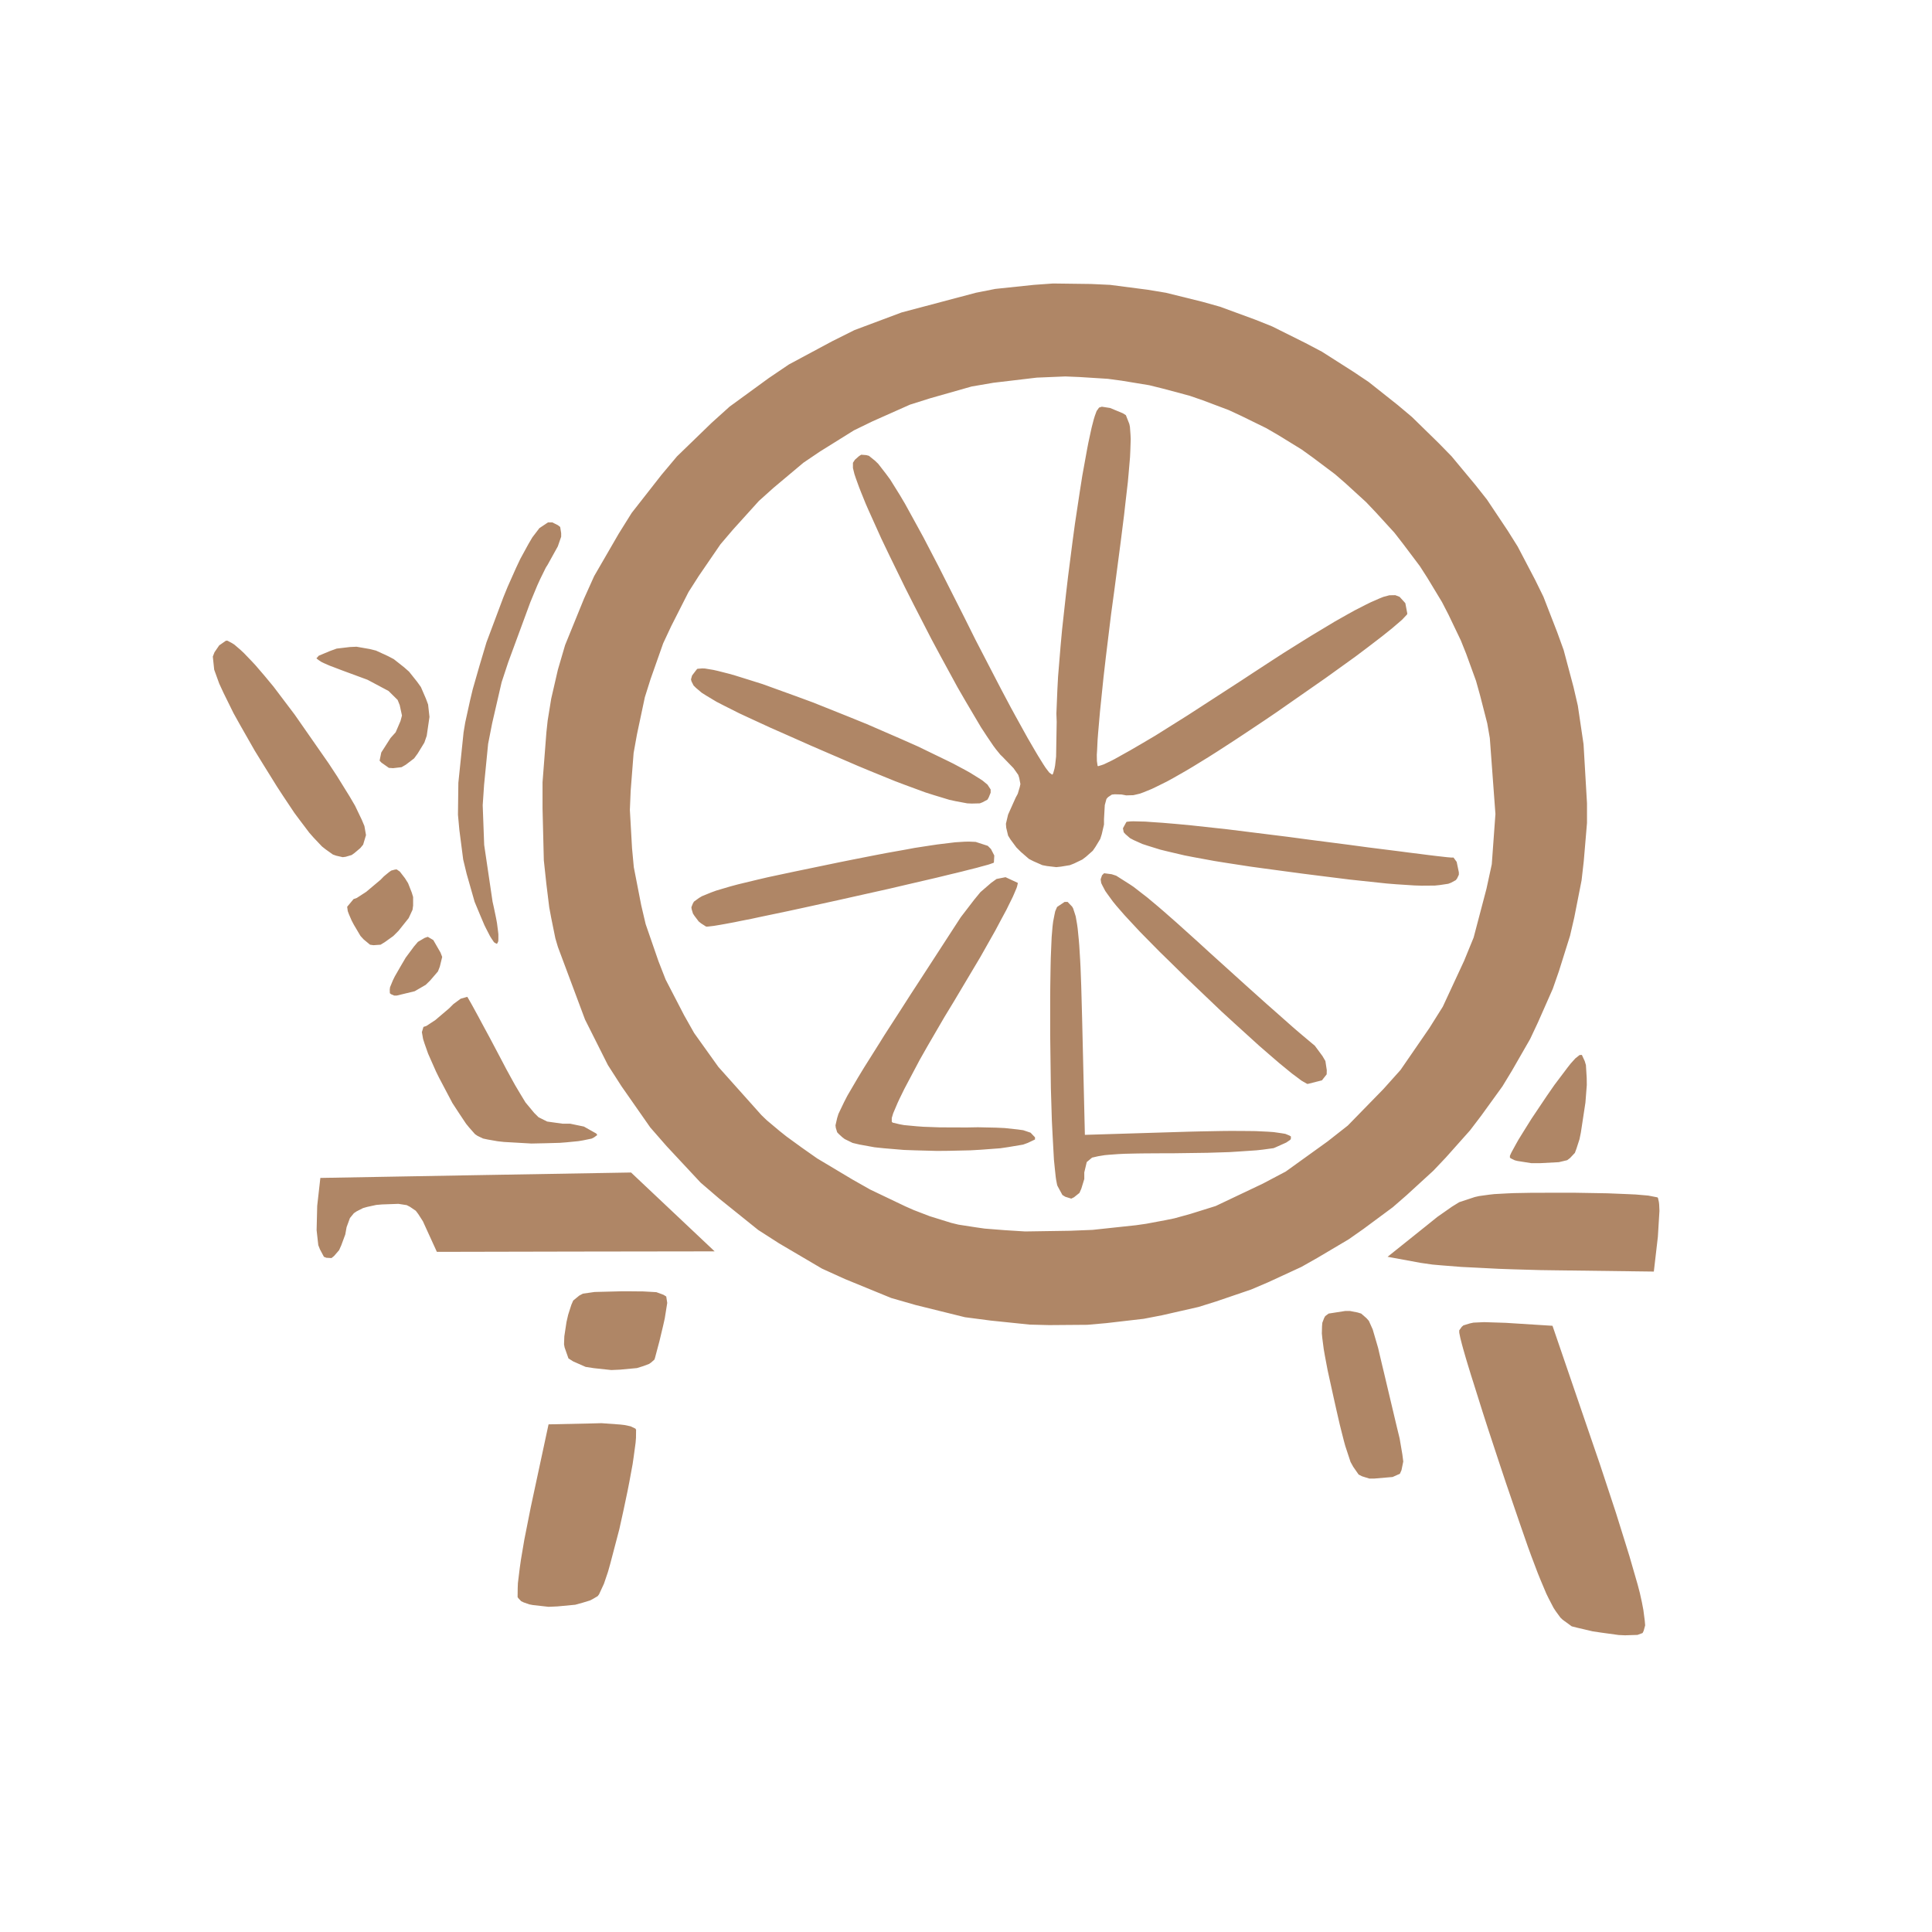 <svg xmlns="http://www.w3.org/2000/svg" width="196" height="196" viewBox="0 0 196 196">
<g>
<path d="M 160.00,165.13 L 159.45,164.99 L 158.53,164.32 L 158.30,164.10 L 157.84,163.47 L 157.61,163.12 L 157.12,162.18 L 156.87,161.67 L 156.31,160.34 L 156.02,159.63 L 155.35,157.86 L 155.00,156.90 L 154.20,154.60 L 152.79,150.48 L 152.15,148.56 L 150.96,144.95 L 150.40,143.21 L 149.46,140.22 L 149.24,139.53 L 148.87,138.32 L 148.70,137.75 L 148.43,136.81 L 148.31,136.37 L 148.15,135.74 L 148.04,135.20 L 148.04,134.96 L 148.29,134.61 L 148.46,134.46 L 149.11,134.26 L 149.48,134.18 L 150.57,134.13 L 152.75,134.20 L 157.50,134.50 L 161.71,146.80 L 162.29,148.49 L 163.40,151.85 L 163.94,153.49 L 164.88,156.50 L 165.32,157.92 L 165.99,160.24 L 166.14,160.76 L 166.36,161.60 L 166.57,162.55 L 166.72,163.34 L 166.86,164.42 L 166.90,164.89 L 166.75,165.44 L 166.64,165.67 L 166.12,165.86 L 164.86,165.90 L 164.21,165.87 L 162.46,165.63 L 161.58,165.50 M 52.58,162.13 L 52.51,162.02 L 52.52,161.14 L 52.54,160.61 L 52.73,159.06 L 52.85,158.22 L 53.19,156.21 L 53.85,152.88 L 55.65,144.50 L 59.87,144.41 L 61.02,144.38 L 62.95,144.52 L 63.37,144.57 L 63.98,144.70 L 64.46,144.93 L 64.53,145.05 L 64.52,145.87 L 64.48,146.37 L 64.29,147.77 L 64.18,148.53 L 63.85,150.32 L 63.67,151.24 L 63.26,153.19 L 62.83,155.14 L 61.90,158.68 L 61.68,159.46 L 61.27,160.67 L 60.77,161.75 L 60.63,161.93 L 60.12,162.23 L 59.84,162.37 L 59.12,162.59 L 58.36,162.80 L 56.55,162.97 L 55.65,163.01 L 54.05,162.83 L 53.69,162.76 L 53.12,162.56 L 52.87,162.44 M 135.58,143.05 L 135.32,141.89 L 134.89,139.94 L 134.69,139.03 L 134.41,137.55 L 134.29,136.86 L 134.15,135.78 L 134.10,135.28 L 134.12,134.53 L 134.15,134.19 L 134.33,133.72 L 134.44,133.52 L 134.79,133.26 L 136.46,133.00 L 136.97,133.00 L 137.73,133.15 L 138.09,133.26 L 138.62,133.72 L 138.87,134.00 L 139.26,134.87 L 139.81,136.75 L 139.93,137.27 L 140.23,138.54 L 140.39,139.20 L 140.73,140.64 L 141.70,144.73 L 141.99,145.92 L 142.27,147.56 L 142.36,148.27 L 142.18,149.15 L 142.02,149.51 L 141.28,149.84 L 139.41,150.00 L 138.92,150.00 L 138.18,149.77 L 137.83,149.59 L 137.28,148.80 L 137.01,148.31 L 136.48,146.70 L 136.35,146.23 L 136.06,145.09 L 135.91,144.49 M 58.14,138.11 L 57.67,137.81 L 57.28,136.70 L 57.22,136.38 L 57.25,135.57 L 57.47,134.12 L 57.64,133.38 L 57.96,132.38 L 58.15,131.94 L 58.76,131.44 L 59.13,131.24 L 60.32,131.07 L 63.10,131.00 L 63.71,131.00 L 64.71,131.01 L 65.17,131.01 L 65.91,131.05 L 66.59,131.09 L 67.32,131.36 L 67.59,131.53 L 67.69,132.18 L 67.44,133.75 L 67.27,134.51 L 66.90,136.06 L 66.45,137.75 L 66.39,137.93 L 66.05,138.23 L 65.85,138.37 L 65.26,138.59 L 64.62,138.79 L 62.91,138.95 L 62.02,138.99 L 60.25,138.80 L 59.41,138.67 M 100.49,133.97 L 97.89,133.63 L 92.88,132.39 L 90.41,131.68 L 85.70,129.75 L 83.39,128.70 L 79.04,126.14 L 76.92,124.78 L 72.99,121.62 L 71.08,119.98 L 67.63,116.28 L 65.97,114.38 L 63.05,110.20 L 61.67,108.05 L 59.35,103.43 L 56.60,96.07 L 56.34,95.19 L 55.92,93.12 L 55.72,92.05 L 55.43,89.69 L 55.17,87.27 L 55.04,82.00 L 55.04,79.36 L 55.43,74.31 L 55.56,73.10 L 55.92,70.88 L 56.60,67.93 L 57.33,65.44 L 59.24,60.75 L 60.28,58.44 L 62.77,54.14 L 64.08,52.04 L 67.11,48.17 L 68.68,46.30 L 72.20,42.89 L 74.02,41.25 L 78.00,38.35 L 80.04,36.97 L 84.44,34.61 L 86.68,33.49 L 91.46,31.70 L 99.00,29.70 L 100.97,29.31 L 104.88,28.90 L 106.83,28.76 L 110.70,28.81 L 112.62,28.90 L 116.40,29.39 L 118.28,29.70 L 121.96,30.61 L 123.78,31.12 L 127.32,32.42 L 129.07,33.12 L 132.44,34.80 L 134.11,35.68 L 137.28,37.70 L 138.85,38.75 L 141.80,41.09 L 143.24,42.30 L 145.94,44.94 L 147.26,46.29 L 149.68,49.20 L 150.85,50.68 L 152.96,53.84 L 153.97,55.45 L 155.74,58.83 L 156.58,60.54 L 157.97,64.12 L 158.63,65.94 L 159.63,69.69 L 160.07,71.59 L 160.65,75.50 L 161.00,81.50 L 161.00,83.49 L 160.67,87.38 L 160.45,89.31 L 159.71,93.07 L 159.28,94.93 L 158.15,98.53 L 157.53,100.31 L 156.02,103.73 L 155.23,105.41 L 153.38,108.63 L 152.42,110.21 L 150.25,113.21 L 149.13,114.68 L 146.68,117.43 L 145.41,118.77 L 142.69,121.26 L 141.30,122.47 L 138.33,124.67 L 136.82,125.73 L 133.63,127.62 L 132.02,128.53 L 128.64,130.09 L 126.93,130.82 L 123.38,132.03 L 121.59,132.59 L 117.90,133.43 L 116.04,133.79 L 112.24,134.23 L 110.32,134.40 L 106.42,134.43 L 104.46,134.38 M 120.77,123.15 L 123.33,122.35 L 128.11,120.08 L 130.44,118.85 L 134.68,115.80 L 136.73,114.19 L 140.35,110.48 L 142.08,108.55 L 145.00,104.31 L 146.37,102.13 L 148.53,97.48 L 149.50,95.11 L 150.80,90.17 L 151.34,87.68 L 151.71,82.58 L 151.14,74.87 L 150.88,73.38 L 150.14,70.50 L 149.74,69.07 L 148.74,66.32 L 148.20,64.97 L 146.95,62.36 L 146.29,61.08 L 144.81,58.63 L 144.04,57.43 L 142.33,55.16 L 141.46,54.04 L 139.55,51.95 L 138.58,50.93 L 136.50,49.03 L 135.44,48.11 L 133.19,46.42 L 132.05,45.60 L 129.66,44.13 L 128.45,43.43 L 125.92,42.19 L 124.65,41.60 L 122.02,40.61 L 120.69,40.15 L 117.96,39.42 L 116.59,39.08 L 113.79,38.62 L 112.38,38.43 L 109.52,38.25 L 108.08,38.19 L 105.18,38.31 L 100.79,38.83 L 98.57,39.21 L 94.38,40.40 L 92.32,41.05 L 88.50,42.75 L 86.63,43.66 L 83.18,45.81 L 81.51,46.94 L 78.46,49.50 L 76.99,50.82 L 74.36,53.73 L 73.09,55.22 L 70.89,58.43 L 69.85,60.06 L 68.10,63.51 L 67.28,65.26 L 66.00,68.89 L 65.42,70.73 L 64.62,74.50 L 64.28,76.39 L 63.98,80.24 L 63.90,82.17 L 64.12,86.05 L 64.30,87.98 L 65.05,91.83 L 65.50,93.75 L 66.80,97.51 L 67.53,99.38 L 69.41,103.01 L 70.42,104.80 L 72.88,108.24 L 77.25,113.13 L 77.79,113.65 L 79.09,114.74 L 79.78,115.29 L 81.32,116.41 L 82.90,117.52 L 86.48,119.66 L 88.28,120.68 L 91.84,122.38 L 92.70,122.76 L 94.31,123.38 L 96.50,124.06 L 97.24,124.24 L 98.99,124.51 L 99.90,124.64 L 101.92,124.80 L 104.00,124.93 L 108.56,124.86 L 110.84,124.77 L 115.23,124.30 L 116.28,124.15 L 118.21,123.79 L 119.14,123.60 M 144.14,128.12 L 140.77,127.50 L 144.83,124.25 L 145.81,123.46 L 147.31,122.41 L 148.04,121.96 L 149.61,121.44 L 150.05,121.34 L 151.06,121.20 L 151.60,121.14 L 152.89,121.07 L 153.58,121.04 L 155.25,121.01 L 158.27,121.00 L 159.57,121.00 L 161.96,121.04 L 163.10,121.06 L 165.05,121.14 L 165.94,121.18 L 167.21,121.29 L 168.14,121.47 L 168.20,121.53 L 168.29,121.93 L 168.32,122.17 L 168.35,122.84 L 168.19,125.47 L 167.78,129.00 L 157.64,128.87 L 156.25,128.85 L 153.44,128.77 L 152.05,128.72 L 149.49,128.59 L 148.27,128.53 L 146.24,128.37 L 145.33,128.29 M 32.46,126.75 L 32.29,126.32 L 32.12,124.80 L 32.18,122.33 L 32.50,119.50 L 48.26,119.22 L 64.02,118.95 L 68.26,122.95 L 72.50,126.95 L 58.41,126.97 L 44.32,127.00 L 43.15,124.44 L 42.91,123.91 L 42.43,123.16 L 42.18,122.83 L 41.59,122.43 L 41.26,122.26 L 40.42,122.13 L 38.75,122.19 L 38.17,122.24 L 37.25,122.44 L 36.83,122.56 L 36.18,122.89 L 35.90,123.08 L 35.50,123.57 L 35.16,124.50 L 35.03,125.23 L 34.62,126.34 L 34.40,126.83 L 33.89,127.42 L 33.63,127.63 L 33.11,127.60 L 32.86,127.50 M 153.18,117.25 L 153.33,116.92 L 153.80,116.06 L 154.06,115.60 L 154.71,114.55 L 155.38,113.48 L 156.93,111.17 L 157.70,110.06 L 159.05,108.27 L 159.35,107.89 L 159.82,107.37 L 160.25,107.03 L 160.48,107.02 L 160.77,107.65 L 160.89,108.05 L 160.97,109.35 L 160.98,110.07 L 160.84,111.86 L 160.38,114.88 L 160.24,115.57 L 159.93,116.53 L 159.77,116.96 L 159.28,117.48 L 158.99,117.70 L 158.15,117.90 L 156.29,118.00 L 155.34,118.00 L 153.95,117.78 L 153.67,117.71 L 153.32,117.54 L 153.18,117.45 M 48.44,115.23 L 48.19,115.06 L 47.59,114.38 L 47.28,114.00 L 46.60,112.98 L 45.90,111.91 L 44.54,109.33 L 44.23,108.70 L 43.69,107.48 L 43.43,106.89 L 43.07,105.87 L 42.92,105.40 L 42.80,104.71 L 42.96,104.18 L 43.26,104.08 L 44.17,103.48 L 45.57,102.29 L 45.99,101.87 L 46.73,101.32 L 47.40,101.13 L 47.44,101.18 L 47.78,101.77 L 47.98,102.13 L 48.58,103.23 L 48.90,103.83 L 49.69,105.29 L 50.99,107.75 L 51.34,108.42 L 51.97,109.57 L 52.27,110.11 L 52.80,111.00 L 53.31,111.84 L 54.19,112.90 L 54.63,113.34 L 55.51,113.78 L 57.08,114.00 L 57.85,114.00 L 59.24,114.29 L 60.50,115.00 L 60.59,115.15 L 60.26,115.39 L 60.02,115.51 L 59.15,115.69 L 58.67,115.77 L 57.44,115.89 L 56.79,115.94 L 55.36,115.98 L 53.91,116.01 L 51.12,115.85 L 50.49,115.78 L 49.46,115.60 L 49.00,115.50 M 40.66,98.00 L 41.16,97.15 L 42.00,96.02 L 42.40,95.55 L 43.08,95.15 L 43.40,95.04 L 43.96,95.37 L 44.69,96.64 L 44.86,97.08 L 44.62,98.06 L 44.43,98.55 L 43.64,99.47 L 43.19,99.91 L 42.07,100.56 L 40.25,101.00 L 39.99,101.00 L 39.67,100.86 L 39.55,100.76 L 39.54,100.38 L 39.57,100.15 L 39.86,99.45 L 40.05,99.06 M 35.89,93.80 L 35.67,93.38 L 35.39,92.73 L 35.28,92.43 L 35.22,91.99 L 35.87,91.21 L 36.19,91.10 L 37.16,90.47 L 38.61,89.25 L 38.94,88.91 L 39.45,88.49 L 39.69,88.32 L 40.06,88.22 L 40.24,88.20 L 40.56,88.42 L 41.08,89.09 L 41.40,89.60 L 41.77,90.54 L 41.91,91.00 L 41.91,91.87 L 41.85,92.30 L 41.46,93.14 L 40.43,94.43 L 39.90,94.96 L 39.02,95.59 L 38.61,95.84 L 37.89,95.89 L 37.54,95.84 L 36.89,95.30 L 36.57,94.95 M 48.72,92.86 L 48.15,91.49 L 47.34,88.65 L 46.99,87.20 L 46.60,84.18 L 46.46,82.65 L 46.50,79.41 L 47.03,74.29 L 47.20,73.28 L 47.69,71.05 L 47.96,69.92 L 48.64,67.55 L 49.35,65.17 L 51.06,60.61 L 51.50,59.53 L 52.36,57.60 L 52.79,56.69 L 53.61,55.19 L 54.01,54.51 L 54.72,53.58 L 55.59,53.00 L 56.04,53.00 L 56.60,53.28 L 56.83,53.46 L 56.93,54.09 L 56.93,54.45 L 56.59,55.43 L 55.56,57.29 L 55.37,57.59 L 54.80,58.75 L 54.50,59.41 L 53.80,61.10 L 51.56,67.18 L 50.89,69.21 L 49.93,73.37 L 49.52,75.46 L 49.11,79.62 L 48.97,81.69 L 49.12,85.72 L 49.97,91.47 L 50.11,92.10 L 50.33,93.16 L 50.42,93.65 L 50.52,94.43 L 50.56,94.78 L 50.56,95.28 L 50.55,95.49 L 50.46,95.69 L 50.40,95.75 L 50.22,95.66 L 50.11,95.58 L 49.84,95.18 L 49.70,94.95 L 49.34,94.25 L 49.15,93.87 M 26.74,77.61 L 25.84,76.15 L 24.37,73.57 L 23.69,72.35 L 22.68,70.30 L 22.24,69.35 L 21.73,67.94 L 21.59,66.61 L 21.76,66.17 L 22.24,65.47 L 22.92,65.00 L 23.08,65.00 L 23.53,65.24 L 23.78,65.40 L 24.41,65.94 L 24.74,66.25 L 25.52,67.06 L 25.92,67.49 L 26.83,68.55 L 27.75,69.66 L 29.89,72.49 L 33.34,77.44 L 34.20,78.75 L 35.47,80.80 L 36.02,81.74 L 36.70,83.16 L 36.97,83.80 L 37.13,84.72 L 36.84,85.69 L 36.55,86.04 L 35.97,86.53 L 35.68,86.74 L 35.07,86.92 L 34.77,86.96 L 34.11,86.81 L 33.77,86.69 L 33.04,86.17 L 32.66,85.87 L 31.81,84.97 L 31.37,84.47 L 30.38,83.16 L 29.86,82.46 L 28.70,80.72 L 28.10,79.80 M 38.70,77.37 L 38.51,77.17 L 38.68,76.34 L 39.62,74.87 L 40.14,74.29 L 40.63,73.15 L 40.78,72.59 L 40.55,71.53 L 40.34,71.01 L 39.42,70.10 L 37.28,68.96 L 36.52,68.68 L 35.30,68.23 L 34.73,68.02 L 33.84,67.68 L 33.44,67.53 L 32.87,67.28 L 32.62,67.16 L 32.33,66.97 L 32.10,66.79 L 32.34,66.52 L 33.49,66.04 L 34.15,65.80 L 35.50,65.64 L 36.17,65.61 L 37.49,65.84 L 38.14,66.00 L 39.36,66.56 L 39.95,66.87 L 41.00,67.70 L 41.50,68.14 L 42.32,69.17 L 42.70,69.70 L 43.21,70.88 L 43.43,71.47 L 43.57,72.73 L 43.29,74.65 L 43.05,75.34 L 42.37,76.45 L 42.01,76.94 L 41.17,77.58 L 40.74,77.83 L 39.88,77.93 L 39.45,77.90 M 107.28,120.31 L 107.24,120.19 L 107.14,119.67 L 107.10,119.38 L 107.01,118.54 L 106.92,117.64 L 106.78,115.07 L 106.71,113.68 L 106.61,110.38 L 106.54,105.00 L 106.54,103.58 L 106.54,101.16 L 106.55,100.02 L 106.58,98.10 L 106.60,97.20 L 106.66,95.74 L 106.69,95.06 L 106.78,93.99 L 106.84,93.50 L 106.98,92.78 L 107.05,92.45 L 107.24,92.01 L 108.00,91.50 L 108.31,91.50 L 108.77,91.98 L 108.87,92.16 L 109.04,92.68 L 109.13,92.97 L 109.27,93.77 L 109.33,94.20 L 109.44,95.31 L 109.49,95.91 L 109.58,97.37 L 109.62,98.15 L 109.69,100.02 L 109.78,103.31 L 110.06,115.13 L 120.53,114.81 L 121.77,114.78 L 123.90,114.74 L 124.91,114.73 L 126.59,114.74 L 127.38,114.75 L 128.64,114.81 L 129.21,114.85 L 130.04,114.97 L 130.40,115.03 L 130.81,115.20 L 130.96,115.29 L 130.96,115.51 L 130.90,115.63 L 130.49,115.91 L 129.42,116.39 L 129.20,116.48 L 128.10,116.63 L 127.46,116.70 L 125.68,116.82 L 124.73,116.88 L 122.51,116.95 L 118.92,117.00 L 117.90,117.00 L 116.19,117.01 L 115.39,117.02 L 114.08,117.05 L 113.47,117.08 L 112.51,117.15 L 112.07,117.19 L 111.40,117.30 L 110.79,117.44 L 110.25,117.89 L 110.00,118.94 L 110.00,119.61 L 109.70,120.59 L 109.51,121.02 L 108.96,121.46 L 108.68,121.60 L 108.07,121.41 L 107.78,121.23 M 85.70,115.56 L 85.46,115.38 L 85.09,115.04 L 84.93,114.87 L 84.79,114.41 L 84.76,114.16 L 84.93,113.42 L 85.06,113.00 L 85.63,111.81 L 85.97,111.15 L 87.03,109.34 L 87.63,108.35 L 89.26,105.76 L 89.70,105.05 L 90.72,103.47 L 91.25,102.65 L 92.43,100.81 L 93.05,99.86 L 94.42,97.75 L 96.69,94.25 L 97.47,93.05 L 98.82,91.29 L 99.46,90.51 L 100.57,89.55 L 101.10,89.17 L 102.01,88.99 L 103.22,89.55 L 103.26,89.59 L 103.19,89.90 L 103.13,90.09 L 102.88,90.68 L 102.74,91.00 L 102.33,91.83 L 102.11,92.28 L 101.55,93.32 L 100.97,94.41 L 99.45,97.10 L 96.77,101.60 L 95.81,103.18 L 94.10,106.12 L 93.30,107.53 L 92.03,109.93 L 91.74,110.48 L 91.27,111.44 L 91.06,111.89 L 90.75,112.62 L 90.61,112.95 L 90.47,113.42 L 90.47,113.80 L 90.56,113.89 L 91.28,114.06 L 91.72,114.14 L 92.99,114.26 L 93.68,114.31 L 95.34,114.37 L 98.08,114.38 L 99.21,114.36 L 101.06,114.40 L 101.92,114.44 L 103.23,114.58 L 103.81,114.66 L 104.55,114.91 L 105.00,115.38 L 105.00,115.60 L 104.26,115.95 L 103.79,116.12 L 102.30,116.37 L 101.49,116.49 L 99.49,116.64 L 98.45,116.70 L 96.20,116.75 L 95.06,116.76 L 92.80,116.70 L 91.70,116.66 L 89.67,116.49 L 88.72,116.39 L 87.18,116.11 L 86.50,115.95 M 121.10,99.92 L 120.14,99.00 L 118.47,97.36 L 117.67,96.58 L 116.30,95.19 L 115.65,94.53 L 114.58,93.38 L 114.08,92.84 L 113.27,91.91 L 112.91,91.47 L 112.37,90.73 L 112.13,90.39 L 111.84,89.84 L 111.72,89.59 L 111.66,89.21 L 111.80,88.80 L 112.01,88.59 L 112.78,88.69 L 113.24,88.84 L 114.61,89.71 L 115.00,89.97 L 115.90,90.67 L 116.38,91.04 L 117.48,91.96 L 118.05,92.45 L 119.36,93.60 L 121.57,95.59 L 122.76,96.68 L 125.14,98.83 L 126.30,99.88 L 128.43,101.79 L 129.45,102.69 L 131.10,104.15 L 131.48,104.48 L 132.09,105.00 L 132.78,105.58 L 133.39,106.09 L 134.16,107.13 L 134.46,107.64 L 134.60,108.56 L 134.59,108.99 L 134.11,109.60 L 132.69,109.96 L 132.61,109.96 L 132.24,109.75 L 132.02,109.62 L 131.41,109.16 L 131.07,108.91 L 130.24,108.23 L 129.80,107.87 L 128.79,107.00 L 127.74,106.09 L 125.23,103.81 L 123.92,102.61 M 70.45,92.91 L 70.30,92.68 L 70.17,92.25 L 70.14,92.04 L 70.29,91.66 L 70.40,91.47 L 70.91,91.10 L 71.21,90.92 L 72.14,90.54 L 72.66,90.35 L 74.08,89.93 L 74.86,89.72 L 76.85,89.24 L 77.92,88.99 L 80.55,88.43 L 85.28,87.45 L 86.58,87.19 L 88.87,86.74 L 89.97,86.53 L 91.88,86.19 L 92.79,86.02 L 94.35,85.78 L 95.09,85.67 L 96.32,85.52 L 96.90,85.45 L 97.85,85.39 L 98.29,85.38 L 98.98,85.41 L 100.21,85.81 L 100.53,86.13 L 100.87,86.79 L 100.83,87.50 L 100.80,87.53 L 100.44,87.66 L 100.22,87.73 L 99.51,87.92 L 99.12,88.03 L 98.12,88.28 L 97.58,88.42 L 96.33,88.72 L 95.02,89.04 L 91.88,89.77 L 90.26,90.15 L 86.77,90.93 L 85.03,91.32 L 81.61,92.07 L 79.95,92.43 L 76.99,93.05 L 76.30,93.20 L 75.08,93.44 L 74.50,93.56 L 73.53,93.74 L 73.08,93.82 L 72.42,93.93 L 71.82,94.00 L 71.63,94.00 L 71.13,93.68 L 70.88,93.48 M 128.27,88.11 L 126.88,87.92 L 124.41,87.54 L 123.22,87.35 L 121.15,86.97 L 120.17,86.78 L 118.51,86.39 L 117.73,86.20 L 116.47,85.81 L 115.89,85.62 L 115.02,85.23 L 114.64,85.03 L 114.18,84.63 L 114.00,84.43 L 113.92,84.03 L 114.26,83.41 L 114.30,83.37 L 114.70,83.33 L 114.96,83.32 L 115.74,83.34 L 116.18,83.35 L 117.31,83.43 L 117.92,83.47 L 119.34,83.59 L 120.83,83.73 L 124.50,84.13 L 130.69,84.90 L 132.86,85.19 L 136.89,85.71 L 138.82,85.97 L 142.08,86.38 L 142.83,86.48 L 144.12,86.64 L 144.73,86.72 L 145.71,86.84 L 146.16,86.89 L 146.78,86.96 L 147.25,87.00 L 147.46,87.00 L 147.78,87.44 L 148.00,88.50 L 148.00,88.74 L 147.82,89.12 L 147.69,89.29 L 147.21,89.55 L 146.92,89.66 L 146.05,89.79 L 145.56,89.84 L 144.24,89.85 L 143.52,89.83 L 141.67,89.71 L 140.67,89.63 L 138.23,89.37 L 136.92,89.23 L 133.80,88.84 L 132.14,88.63 M 103.57,86.43 L 103.11,85.97 L 102.51,85.16 L 102.27,84.77 L 102.08,83.97 L 102.05,83.57 L 102.27,82.64 L 103.04,80.92 L 103.25,80.53 L 103.45,79.86 L 103.52,79.54 L 103.40,78.92 L 103.30,78.61 L 102.82,77.93 L 101.67,76.74 L 101.49,76.57 L 101.01,75.98 L 100.76,75.64 L 100.15,74.74 L 99.52,73.78 L 97.96,71.14 L 97.15,69.74 L 95.38,66.49 L 94.49,64.83 L 92.70,61.35 L 91.82,59.61 L 90.19,56.27 L 89.41,54.64 L 88.13,51.80 L 87.84,51.14 L 87.37,49.98 L 87.15,49.42 L 86.82,48.51 L 86.68,48.09 L 86.53,47.48 L 86.53,46.95 L 86.73,46.64 L 87.15,46.27 L 87.37,46.13 L 87.88,46.17 L 88.15,46.24 L 88.77,46.74 L 89.10,47.06 L 89.89,48.08 L 90.31,48.65 L 91.30,50.24 L 91.82,51.12 L 93.04,53.34 L 93.69,54.53 L 95.20,57.43 L 97.82,62.61 L 98.96,64.90 L 101.09,69.01 L 101.60,69.99 L 102.55,71.78 L 103.02,72.64 L 103.86,74.16 L 104.26,74.88 L 104.97,76.10 L 105.30,76.66 L 105.84,77.53 L 106.09,77.91 L 106.45,78.38 L 106.74,78.59 L 106.83,78.50 L 106.98,77.97 L 107.04,77.65 L 107.14,76.75 L 107.20,73.23 L 107.17,72.39 L 107.27,69.96 L 107.34,68.64 L 107.60,65.48 L 107.75,63.85 L 108.14,60.31 L 108.35,58.52 L 108.81,54.93 L 109.05,53.15 L 109.55,49.84 L 109.80,48.25 L 110.29,45.55 L 110.41,44.93 L 110.64,43.86 L 110.75,43.36 L 110.96,42.55 L 111.07,42.19 L 111.25,41.70 L 111.50,41.35 L 111.78,41.26 L 112.62,41.39 L 113.92,41.93 L 114.22,42.12 L 114.57,43.01 L 114.63,43.30 L 114.69,44.11 L 114.71,44.55 L 114.67,45.74 L 114.64,46.38 L 114.50,48.01 L 114.42,48.90 L 114.17,51.06 L 114.04,52.22 L 113.69,55.00 L 113.04,59.95 L 112.72,62.30 L 112.19,66.64 L 111.95,68.72 L 111.59,72.22 L 111.52,73.02 L 111.40,74.41 L 111.35,75.06 L 111.30,76.10 L 111.27,76.57 L 111.28,77.21 L 111.35,77.69 L 111.40,77.73 L 111.76,77.62 L 111.99,77.54 L 112.70,77.20 L 113.09,77.00 L 114.09,76.44 L 114.63,76.14 L 115.90,75.40 L 117.22,74.62 L 120.47,72.58 L 125.95,69.03 L 127.09,68.28 L 129.19,66.91 L 130.21,66.25 L 132.08,65.08 L 132.98,64.52 L 134.61,63.54 L 135.39,63.07 L 136.77,62.29 L 137.42,61.93 L 138.55,61.35 L 139.08,61.09 L 139.95,60.71 L 140.35,60.55 L 140.95,60.39 L 141.55,60.38 L 141.99,60.55 L 142.57,61.19 L 142.77,62.25 L 142.74,62.34 L 142.42,62.68 L 142.23,62.88 L 141.59,63.43 L 141.24,63.73 L 140.33,64.46 L 139.84,64.84 L 138.69,65.72 L 137.48,66.63 L 134.49,68.78 L 129.44,72.30 L 128.29,73.08 L 126.22,74.46 L 125.22,75.12 L 123.43,76.28 L 122.56,76.83 L 121.03,77.77 L 120.29,78.21 L 119.01,78.94 L 118.39,79.28 L 117.34,79.80 L 116.84,80.04 L 116.01,80.38 L 115.62,80.52 L 114.98,80.67 L 114.25,80.69 L 113.78,80.60 L 113.10,80.58 L 112.80,80.61 L 112.41,80.87 L 112.25,81.05 L 112.08,81.67 L 112.00,83.10 L 112.00,83.65 L 111.77,84.64 L 111.62,85.11 L 111.13,85.92 L 110.86,86.31 L 110.17,86.92 L 109.80,87.20 L 108.97,87.60 L 108.54,87.77 L 107.63,87.92 L 107.16,87.97 L 106.22,87.86 L 105.75,87.77 L 104.84,87.37 L 104.39,87.14 M 84.04,76.41 L 82.35,75.68 L 79.51,74.42 L 78.17,73.83 L 76.00,72.83 L 74.99,72.36 L 73.42,71.57 L 72.70,71.20 L 71.65,70.57 L 71.19,70.28 L 70.60,69.78 L 70.36,69.54 L 70.15,69.12 L 70.10,68.92 L 70.21,68.53 L 70.66,67.94 L 70.75,67.85 L 71.24,67.81 L 71.52,67.82 L 72.36,67.96 L 72.81,68.06 L 73.95,68.35 L 74.55,68.52 L 75.93,68.95 L 77.36,69.40 L 80.73,70.62 L 82.47,71.26 L 86.12,72.72 L 87.94,73.46 L 91.44,74.98 L 93.13,75.73 L 96.04,77.14 L 96.71,77.47 L 97.87,78.09 L 98.41,78.39 L 99.28,78.93 L 99.67,79.18 L 100.18,79.60 L 100.50,80.09 L 100.50,80.42 L 100.30,80.91 L 100.17,81.13 L 99.68,81.39 L 99.40,81.50 L 98.58,81.52 L 98.13,81.50 L 96.95,81.28 L 96.31,81.14 L 94.73,80.66 L 93.88,80.39 L 91.87,79.65 L 90.81,79.25 L 88.33,78.24 L 87.03,77.70 Z" fill="#af8666"/>
</g>
</svg>
